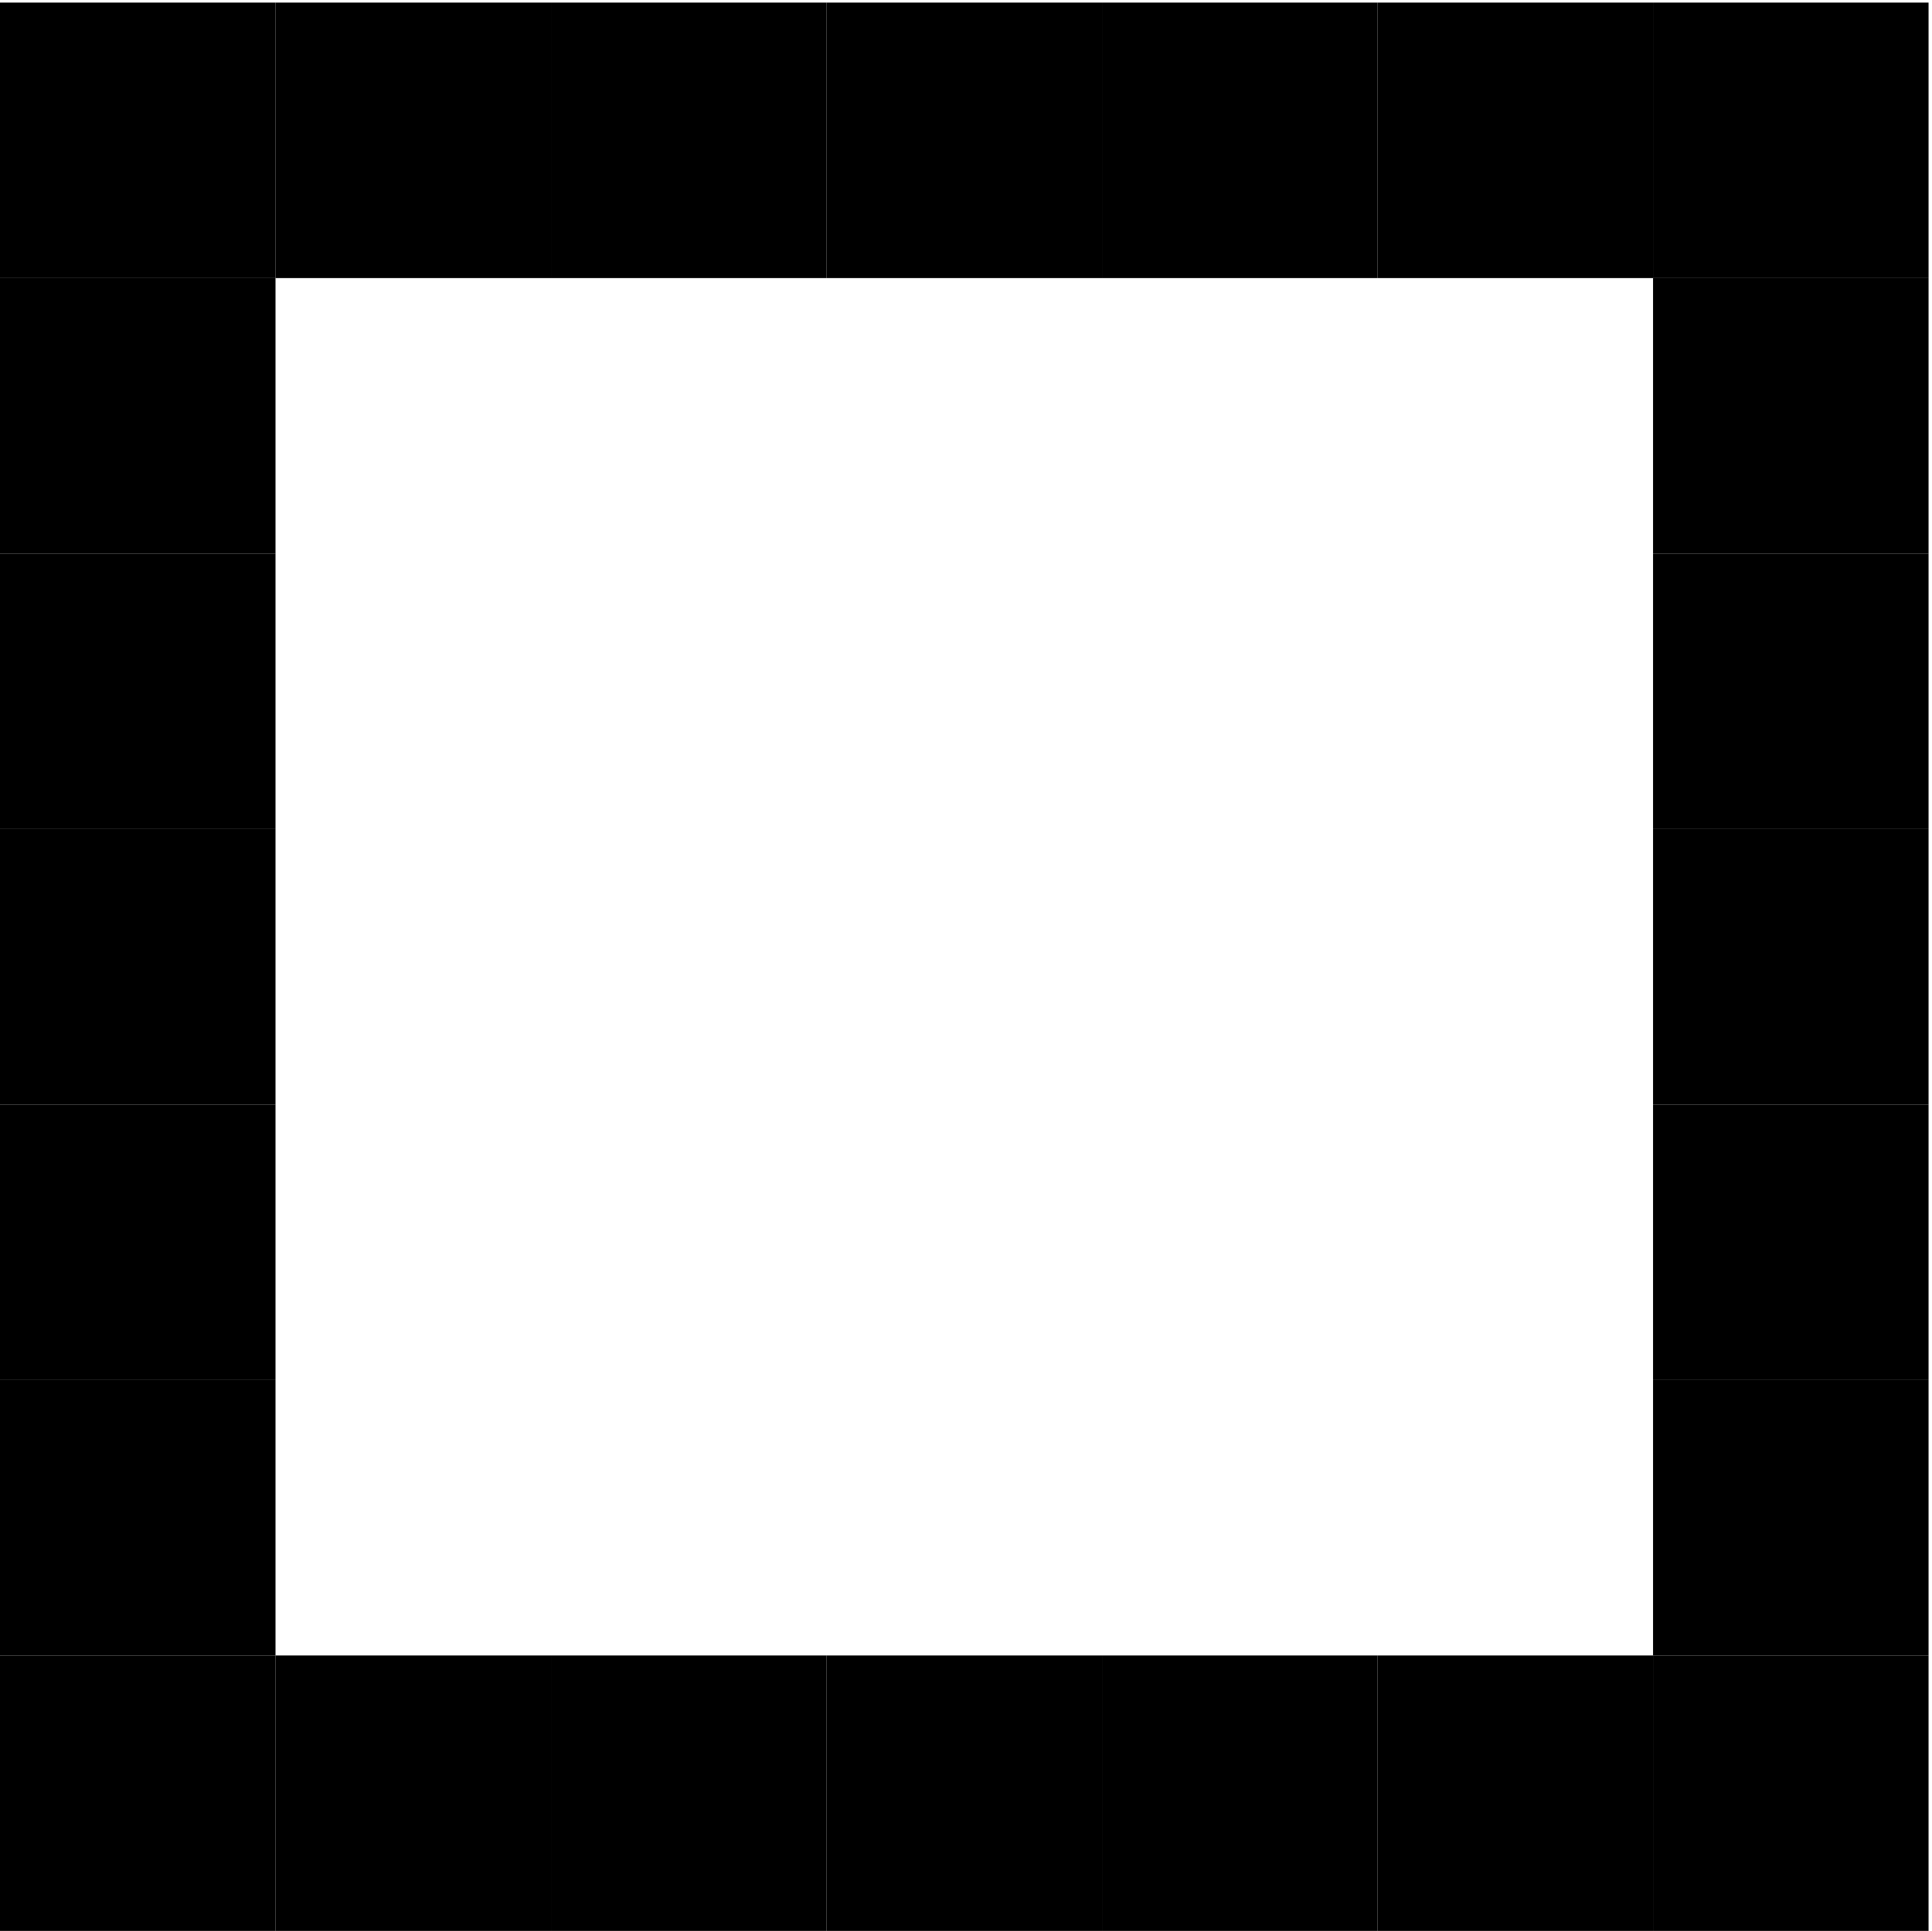 <?xml version="1.0" encoding="UTF-8" standalone="no"?>
<!-- Created with Inkscape (http://www.inkscape.org/) -->

<svg
   xmlns:dc="http://purl.org/dc/elements/1.1/"
   xmlns:cc="http://creativecommons.org/ns#"
   xmlns:rdf="http://www.w3.org/1999/02/22-rdf-syntax-ns#"
   xmlns:svg="http://www.w3.org/2000/svg"
   xmlns="http://www.w3.org/2000/svg"
   version="1.1"
   width="70.125"
   height="70.094"
   id="svg3001">
  <defs
     id="defs3003" />
  <rect
     width="10"
     height="10"
     rx="0"
     ry="0.05"
     x="60"
     y="0.094"
     id="rect3011"
     style="fill:#000000;fill-opacity:1;stroke:none" />
  <rect
     width="10"
     height="10"
     rx="0"
     ry="0.05"
     x="40"
     y="0.094"
     id="rect3011-6"
     style="fill:#000000;fill-opacity:1;stroke:none" />
  <rect
     width="10"
     height="10"
     rx="0"
     ry="0.05"
     x="30"
     y="0.094"
     id="rect3011-5"
     style="fill:#000000;fill-opacity:1;stroke:none" />
  <rect
     width="10"
     height="10"
     rx="0"
     ry="0.05"
     x="50"
     y="0.094"
     id="rect3011-2"
     style="fill:#000000;fill-opacity:1;stroke:none" />
  <rect
     width="10"
     height="10"
     rx="0"
     ry="0.05"
     x="60"
     y="10.094"
     id="rect3011-28"
     style="fill:#000000;fill-opacity:1;stroke:none" />
  <rect
     width="10"
     height="10"
     rx="0"
     ry="0.05"
     x="60"
     y="20.094"
     id="rect3011-68"
     style="fill:#000000;fill-opacity:1;stroke:none" />
  <rect
     width="10"
     height="10"
     rx="0"
     ry="0.05"
     x="60"
     y="30.094"
     id="rect3011-7"
     style="fill:#000000;fill-opacity:1;stroke:none" />
  <rect
     width="10"
     height="10"
     rx="0"
     ry="0.05"
     x="20"
     y="0.094"
     id="rect3011-0"
     style="fill:#000000;fill-opacity:1;stroke:none" />
  <rect
     width="10"
     height="10"
     rx="0"
     ry="0.05"
     x="10"
     y="0.094"
     id="rect3011-6-0"
     style="fill:#000000;fill-opacity:1;stroke:none" />
  <rect
     width="10"
     height="10"
     rx="0"
     ry="0.05"
     x="0"
     y="0.094"
     id="rect3011-5-5"
     style="fill:#000000;fill-opacity:1;stroke:none" />
  <rect
     width="10"
     height="10"
     rx="0"
     ry="0.05"
     x="0"
     y="10.094"
     id="rect3011-0-6"
     style="fill:#000000;fill-opacity:1;stroke:none" />
  <rect
     width="10"
     height="10"
     rx="0"
     ry="0.05"
     x="0"
     y="20.094"
     id="rect3011-68-3"
     style="fill:#000000;fill-opacity:1;stroke:none" />
  <rect
     width="10"
     height="10"
     rx="0"
     ry="0.05"
     x="0"
     y="30.094"
     id="rect3011-7-7"
     style="fill:#000000;fill-opacity:1;stroke:none" />
  <rect
     width="10"
     height="10"
     rx="0"
     ry="0.05"
     x="0"
     y="40.094"
     id="rect3011-68-1"
     style="fill:#000000;fill-opacity:1;stroke:none" />
  <rect
     width="10"
     height="10"
     rx="0"
     ry="0.05"
     x="0"
     y="50.094"
     id="rect3011-7-2"
     style="fill:#000000;fill-opacity:1;stroke:none" />
  <rect
     width="10"
     height="10"
     rx="0"
     ry="0.05"
     x="60"
     y="60.094"
     id="rect3011-9"
     style="fill:#000000;fill-opacity:1;stroke:none" />
  <rect
     width="10"
     height="10"
     rx="0"
     ry="0.05"
     x="40"
     y="60.094"
     id="rect3011-6-4"
     style="fill:#000000;fill-opacity:1;stroke:none" />
  <rect
     width="10"
     height="10"
     rx="0"
     ry="0.05"
     x="30"
     y="60.094"
     id="rect3011-5-8"
     style="fill:#000000;fill-opacity:1;stroke:none" />
  <rect
     width="10"
     height="10"
     rx="0"
     ry="0.05"
     x="50"
     y="60.094"
     id="rect3011-2-8"
     style="fill:#000000;fill-opacity:1;stroke:none" />
  <rect
     width="10"
     height="10"
     rx="0"
     ry="0.05"
     x="20"
     y="60.094"
     id="rect3011-0-7"
     style="fill:#000000;fill-opacity:1;stroke:none" />
  <rect
     width="10"
     height="10"
     rx="0"
     ry="0.05"
     x="10"
     y="60.094"
     id="rect3011-6-0-0"
     style="fill:#000000;fill-opacity:1;stroke:none" />
  <rect
     width="10"
     height="10"
     rx="0"
     ry="0.05"
     x="0"
     y="60.094"
     id="rect3011-5-5-8"
     style="fill:#000000;fill-opacity:1;stroke:none" />
  <rect
     width="10"
     height="10"
     rx="0"
     ry="0.05"
     x="60"
     y="40.094"
     id="rect3011-68-9"
     style="fill:#000000;fill-opacity:1;stroke:none" />
  <rect
     width="10"
     height="10"
     rx="0"
     ry="0.05"
     x="60"
     y="50.094"
     id="rect3011-7-9"
     style="fill:#000000;fill-opacity:1;stroke:none" />
</svg>
